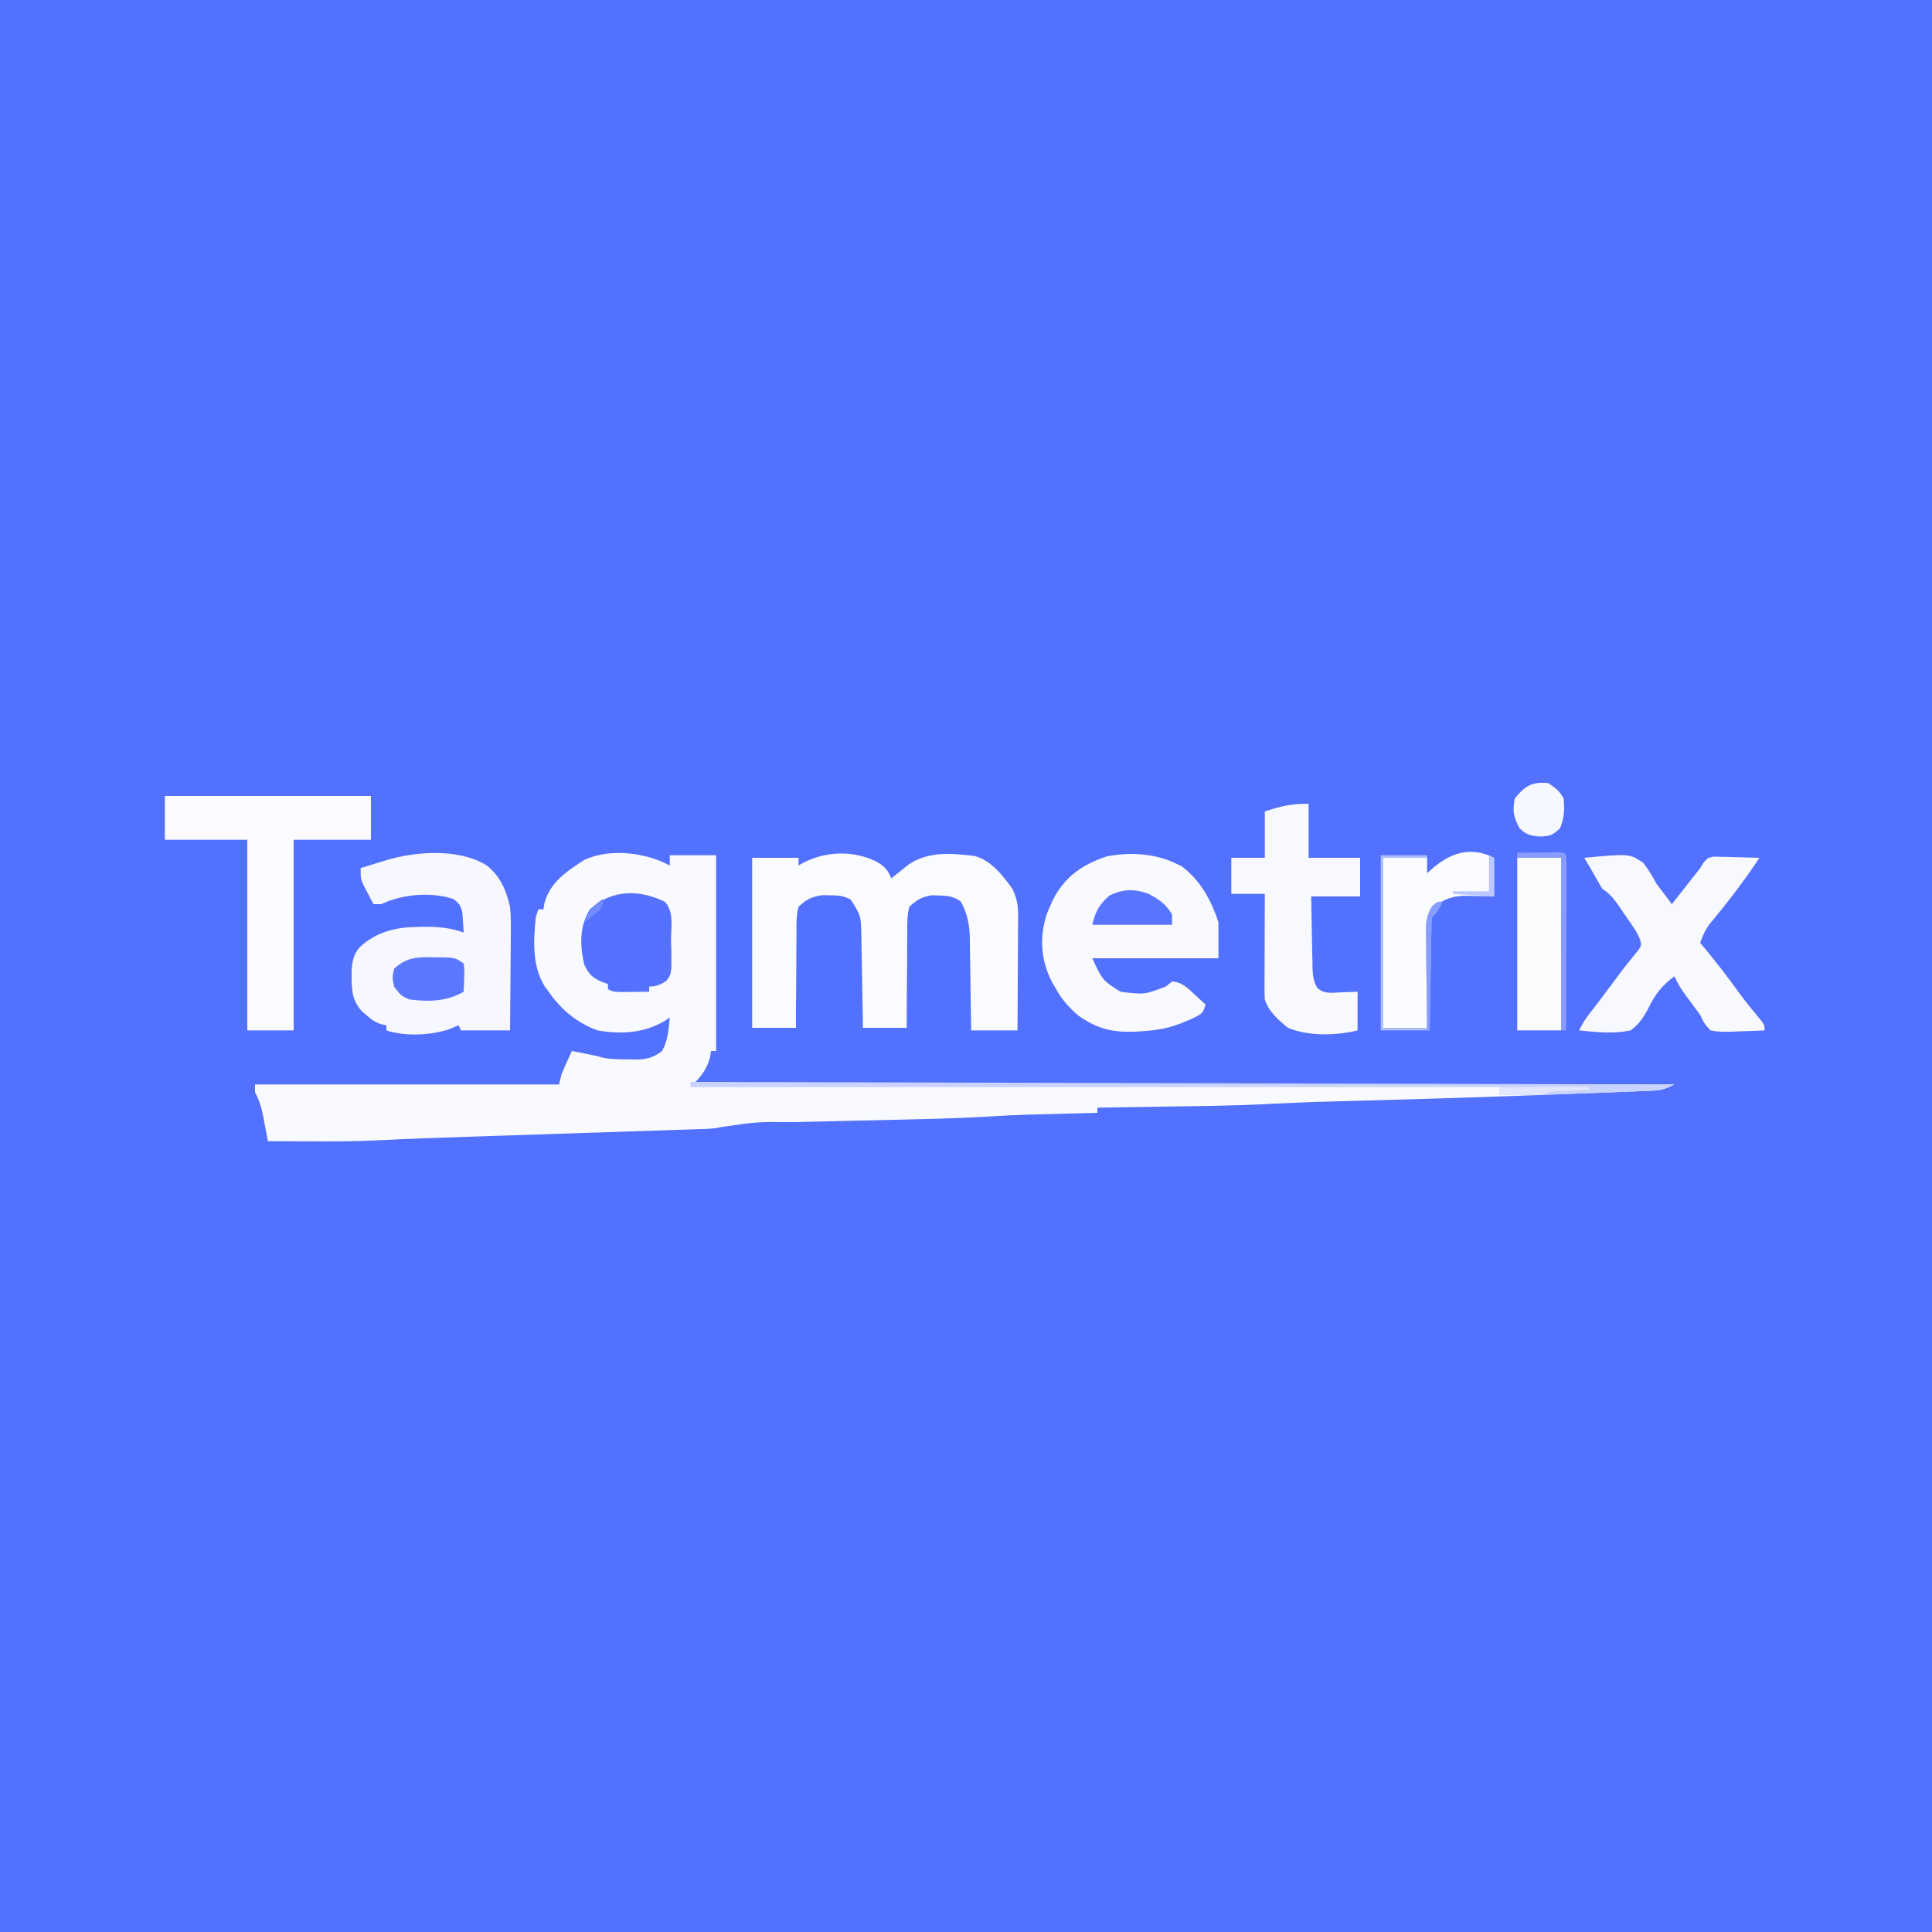 <?xml version="1.0" encoding="UTF-8"?>
<svg version="1.1" xmlns="http://www.w3.org/2000/svg" width="750" height="750">
<rect width="100%" height="100%" fill="#333333" stroke="none"/>
<path d="M0 0 C247.5 0 495 0 750 0 C750 247.5 750 495 750 750 C502.5 750 255 750 0 750 C0 502.5 0 255 0 0 Z " fill="#5271FF" transform="translate(0,0)"/>
<path d="M0 0 C0 -1.32 0 -2.64 0 -4 C5.94 -4 11.88 -4 18 -4 C18 21.08 18 46.16 18 72 C17.34 72 16.68 72 16 72 C15.845 73.083 15.845 73.083 15.688 74.188 C14.544 78.864 12.382 81.618 9 85 C134.73 85 260.46 85 390 85 C386.006 86.997 384.186 87.301 379.848 87.471 C378.587 87.524 377.326 87.578 376.027 87.633 C374.634 87.683 373.241 87.732 371.848 87.781 C370.382 87.84 368.917 87.898 367.452 87.958 C363.483 88.117 359.514 88.264 355.544 88.409 C352.229 88.531 348.913 88.66 345.598 88.789 C318.919 89.823 292.233 90.648 265.543 91.354 C249.222 91.776 249.222 91.776 232.914 92.52 C219.705 93.254 206.476 93.359 193.25 93.562 C190.595 93.606 187.94 93.649 185.285 93.693 C178.857 93.799 172.428 93.901 166 94 C166 94.66 166 95.32 166 96 C165.029 96.025 164.058 96.05 163.057 96.076 C159.365 96.172 155.672 96.272 151.98 96.372 C150.399 96.415 148.817 96.457 147.236 96.497 C144.929 96.557 142.623 96.62 140.316 96.684 C139.639 96.7 138.961 96.717 138.262 96.734 C133.91 96.858 129.57 97.082 125.225 97.354 C116.141 97.922 107.068 98.244 97.969 98.446 C95.436 98.502 92.902 98.562 90.368 98.623 C84.087 98.774 77.805 98.919 71.523 99.062 C66.18 99.185 60.837 99.311 55.494 99.44 C53.023 99.498 50.552 99.553 48.082 99.607 C33.961 99.478 33.961 99.478 20.136 101.502 C17.789 102.049 15.634 102.186 13.225 102.265 C12.267 102.299 11.309 102.333 10.322 102.367 C9.277 102.399 8.232 102.432 7.155 102.465 C6.048 102.502 4.942 102.54 3.802 102.579 C0.131 102.702 -3.54 102.82 -7.211 102.938 C-9.776 103.023 -12.34 103.109 -14.905 103.195 C-20.988 103.399 -27.071 103.599 -33.154 103.797 C-44.624 104.171 -56.094 104.553 -67.563 104.935 C-71.299 105.059 -75.035 105.181 -78.772 105.302 C-90.426 105.685 -102.076 106.099 -113.722 106.684 C-122.44 107.11 -131.148 107.112 -139.875 107.062 C-141.461 107.057 -143.047 107.053 -144.633 107.049 C-148.422 107.038 -152.211 107.021 -156 107 C-156.193 105.964 -156.387 104.927 -156.586 103.859 C-156.849 102.49 -157.112 101.12 -157.375 99.75 C-157.501 99.068 -157.628 98.386 -157.758 97.684 C-158.446 94.138 -159.321 91.183 -161 88 C-161 87.01 -161 86.02 -161 85 C-122.06 85 -83.12 85 -43 85 C-42.505 83.02 -42.505 83.02 -42 81 C-41.342 79.404 -40.654 77.821 -39.938 76.25 C-39.575 75.451 -39.213 74.652 -38.84 73.828 C-38.563 73.225 -38.286 72.622 -38 72 C-36.416 72.311 -34.833 72.624 -33.25 72.938 C-32.368 73.112 -31.487 73.286 -30.578 73.465 C-28 74 -28 74 -26.168 74.551 C-22.819 75.245 -19.468 75.225 -16.062 75.25 C-15.359 75.271 -14.656 75.291 -13.932 75.312 C-9.421 75.346 -6.574 74.793 -3 72 C-0.685 67.948 -0.465 63.57 0 59 C-0.513 59.361 -1.026 59.722 -1.555 60.094 C-9.714 65.039 -18.72 65.632 -28 64 C-36.012 61.099 -42.185 55.967 -47 49 C-47.505 48.319 -48.011 47.639 -48.531 46.938 C-53.494 38.997 -52.907 29.061 -52 20 C-51.505 18.515 -51.505 18.515 -51 17 C-50.34 17 -49.68 17 -49 17 C-48.897 16.278 -48.794 15.556 -48.688 14.812 C-46.686 6.625 -39.923 2.163 -33.164 -2.18 C-23.38 -6.828 -9.191 -5.058 0 0 Z " fill="#F9FAFF" transform="translate(260,336)"/>
<path d="M0 0 C3.31 1.796 4.773 3.246 6.188 6.75 C6.779 6.268 7.371 5.786 7.98 5.289 C8.771 4.657 9.561 4.026 10.375 3.375 C11.152 2.749 11.93 2.122 12.73 1.477 C20.291 -3.836 29.848 -3.07 38.695 -1.926 C45.075 -0.105 49.402 5.582 53.188 10.75 C54.85 14.272 55.434 17.025 55.415 20.907 C55.414 21.908 55.414 22.909 55.414 23.94 C55.404 25.008 55.393 26.076 55.383 27.176 C55.38 28.279 55.377 29.381 55.374 30.517 C55.363 34.033 55.338 37.547 55.312 41.062 C55.302 43.449 55.293 45.835 55.285 48.221 C55.263 54.064 55.229 59.907 55.188 65.75 C49.248 65.75 43.307 65.75 37.188 65.75 C37.173 64.484 37.158 63.218 37.143 61.914 C37.085 57.197 37.008 52.48 36.925 47.763 C36.892 45.725 36.864 43.687 36.841 41.65 C36.807 38.713 36.755 35.776 36.699 32.84 C36.693 31.935 36.686 31.031 36.68 30.099 C36.553 24.589 35.804 20.631 33.188 15.75 C30.374 13.637 27.781 13.429 24.312 13.375 C23.49 13.347 22.668 13.318 21.82 13.289 C17.94 13.968 16.116 15.072 13.188 17.75 C12.27 21.292 12.35 24.779 12.383 28.422 C12.369 29.459 12.355 30.497 12.341 31.566 C12.304 34.878 12.308 38.188 12.312 41.5 C12.294 43.746 12.274 45.992 12.25 48.238 C12.198 53.742 12.183 59.246 12.188 64.75 C6.577 64.75 0.968 64.75 -4.812 64.75 C-4.842 62.835 -4.842 62.835 -4.873 60.882 C-4.949 56.139 -5.037 51.396 -5.13 46.653 C-5.168 44.602 -5.203 42.55 -5.234 40.499 C-5.28 37.547 -5.338 34.596 -5.398 31.645 C-5.41 30.73 -5.422 29.815 -5.433 28.873 C-5.59 21.251 -5.59 21.251 -9.57 14.965 C-12.419 13.422 -14.457 13.317 -17.688 13.312 C-18.696 13.293 -19.704 13.274 -20.742 13.254 C-24.87 13.921 -26.717 14.895 -29.812 17.75 C-30.728 21.293 -30.65 24.779 -30.617 28.422 C-30.638 29.978 -30.638 29.978 -30.659 31.566 C-30.696 34.878 -30.692 38.188 -30.688 41.5 C-30.706 43.746 -30.726 45.992 -30.75 48.238 C-30.802 53.742 -30.817 59.246 -30.812 64.75 C-36.422 64.75 -42.032 64.75 -47.812 64.75 C-47.812 42.97 -47.812 21.19 -47.812 -1.25 C-41.873 -1.25 -35.932 -1.25 -29.812 -1.25 C-29.812 -0.26 -29.812 0.73 -29.812 1.75 C-29.337 1.461 -28.861 1.173 -28.371 0.875 C-19.574 -3.791 -9.069 -4.245 0 0 Z " fill="#FAFBFF" transform="translate(339.812,334.25)"/>
<path d="M0 0 C5.245 4.209 7.501 9.57 9 16 C9.37 19.802 9.352 23.562 9.293 27.379 C9.289 28.432 9.284 29.484 9.28 30.569 C9.263 33.9 9.226 37.231 9.188 40.562 C9.172 42.834 9.159 45.105 9.146 47.377 C9.114 52.918 9.062 58.459 9 64 C2.73 64 -3.54 64 -10 64 C-10.33 63.34 -10.66 62.68 -11 62 C-12.155 62.495 -13.31 62.99 -14.5 63.5 C-21.725 65.947 -31.746 66.418 -39 64 C-39 63.34 -39 62.68 -39 62 C-39.585 61.893 -40.17 61.786 -40.773 61.676 C-43.294 60.911 -44.646 59.909 -46.625 58.188 C-47.215 57.686 -47.806 57.185 -48.414 56.668 C-52.624 52.241 -52.496 47.572 -52.502 41.653 C-52.375 37.703 -51.997 34.92 -49.5 31.812 C-42.557 25.397 -34.866 23.819 -25.75 23.812 C-24.916 23.8 -24.082 23.788 -23.223 23.775 C-18.085 23.763 -13.865 24.337 -9 26 C-9.087 24.395 -9.196 22.791 -9.312 21.188 C-9.371 20.294 -9.429 19.401 -9.488 18.48 C-10.074 15.64 -10.709 14.725 -13 13 C-21.641 10.12 -32.882 11.103 -41 15 C-41.99 15 -42.98 15 -44 15 C-44.843 13.422 -45.674 11.837 -46.5 10.25 C-46.964 9.368 -47.428 8.487 -47.906 7.578 C-49 5 -49 5 -49 1 C-46.917 0.353 -44.834 -0.293 -42.75 -0.938 C-41.59 -1.297 -40.43 -1.657 -39.234 -2.027 C-27.504 -5.555 -10.72 -6.748 0 0 Z " fill="#F7F8FF" transform="translate(189,336)"/>
<path d="M0 0 C0.887 0.412 1.774 0.825 2.688 1.25 C10.06 6.829 14.12 14.359 17 23 C17 27.62 17 32.24 17 37 C0.83 37 -15.34 37 -32 37 C-27.924 45.647 -27.924 45.647 -21 50 C-11.759 51.144 -11.759 51.144 -3.375 47.938 C-2.591 47.298 -1.808 46.659 -1 46 C2.878 46.262 4.991 48.506 7.75 51.062 C8.949 52.163 8.949 52.163 10.172 53.285 C10.775 53.851 11.378 54.417 12 55 C11 58 11 58 9.066 59.316 C3.077 62.297 -2.329 64.335 -9 65 C-9.656 65.067 -10.311 65.133 -10.987 65.202 C-21.4 66.119 -28.667 65.505 -37.359 59.27 C-41.002 56.139 -43.669 53.196 -46 49 C-46.482 48.178 -46.964 47.355 -47.461 46.508 C-51.915 38.017 -52.564 29.318 -49.75 20.125 C-49.202 18.735 -48.62 17.359 -48 16 C-47.722 15.386 -47.443 14.773 -47.156 14.141 C-42.564 5.194 -35.57 0.437 -26.18 -2.586 C-17.533 -4.228 -7.991 -3.76 0 0 Z " fill="#F9FAFF" transform="translate(456,335)"/>
<path d="M0 0 C26.4 0 52.8 0 80 0 C80 5.61 80 11.22 80 17 C70.1 17 60.2 17 50 17 C50 41.42 50 65.84 50 91 C44.06 91 38.12 91 32 91 C32 66.58 32 42.16 32 17 C21.44 17 10.88 17 0 17 C0 11.39 0 5.78 0 0 Z " fill="#FBFBFF" transform="translate(64,309)"/>
<path d="M0 0 C17.569 -1.631 17.569 -1.631 22.898 1.945 C24.9 4.533 26.457 7.118 28 10 C29.142 11.56 30.306 13.104 31.5 14.625 C32.336 15.748 33.169 16.873 34 18 C35.771 15.75 37.542 13.5 39.312 11.25 C39.812 10.616 40.312 9.982 40.826 9.328 C41.313 8.709 41.799 8.091 42.301 7.453 C42.746 6.888 43.191 6.322 43.65 5.739 C45.069 3.97 45.069 3.97 46.377 1.809 C48 0 48 0 50.177 -0.454 C50.999 -0.433 51.821 -0.412 52.668 -0.391 C53.561 -0.378 54.453 -0.365 55.373 -0.352 C56.302 -0.318 57.231 -0.285 58.188 -0.25 C59.598 -0.223 59.598 -0.223 61.037 -0.195 C63.359 -0.148 65.679 -0.082 68 0 C62.092 8.995 55.538 17.497 48.629 25.746 C46.939 28.084 45.952 30.287 45 33 C45.557 33.666 46.114 34.333 46.688 35.02 C51.344 40.644 55.76 46.338 60.004 52.281 C62.711 55.968 65.606 59.488 68.531 63.004 C70 65 70 65 70 67 C66.584 67.174 63.169 67.281 59.75 67.375 C58.782 67.425 57.814 67.476 56.816 67.527 C54.095 67.584 51.667 67.553 49 67 C46.586 64.328 46.586 64.328 45 61 C42.953 58.181 40.881 55.383 38.805 52.586 C37.3 50.43 36.086 48.385 35 46 C30.134 49.515 27.192 53.45 24.676 58.832 C22.717 62.388 21.263 64.54 18 67 C11.464 68.391 4.597 67.674 -2 67 C-0.36 63.575 1.588 60.946 4 58 C5.978 55.411 7.925 52.798 9.875 50.188 C10.893 48.827 11.911 47.466 12.93 46.105 C13.428 45.432 13.927 44.758 14.44 44.064 C15.518 42.637 16.625 41.232 17.755 39.846 C18.313 39.151 18.871 38.455 19.445 37.738 C19.959 37.116 20.472 36.494 21 35.853 C22.211 34.037 22.211 34.037 21.737 31.898 C20.839 29.586 19.658 27.73 18.25 25.688 C17.444 24.516 17.444 24.516 16.621 23.32 C16.086 22.555 15.551 21.789 15 21 C14.537 20.317 14.074 19.634 13.598 18.93 C11.569 15.983 10.009 14.006 7 12 C5.993 10.333 4.987 8.663 4.062 6.949 C2.777 4.59 1.392 2.298 0 0 Z " fill="#F8F9FF" transform="translate(615,333)"/>
<path d="M0 0 C0 6.93 0 13.86 0 21 C6.6 21 13.2 21 20 21 C20 25.95 20 30.9 20 36 C13.73 36 7.46 36 1 36 C1.074 40.627 1.157 45.253 1.262 49.879 C1.296 51.453 1.324 53.026 1.346 54.599 C1.38 56.863 1.432 59.127 1.488 61.391 C1.495 62.092 1.501 62.793 1.508 63.515 C1.599 66.566 1.863 68.746 3.322 71.451 C6.03 73.951 8.616 73.381 12.188 73.25 C15.56 73.126 15.56 73.126 19 73 C19 77.95 19 82.9 19 88 C10.782 90.055 -0.092 90.33 -8 87 C-11.892 83.827 -15.391 80.828 -17 76 C-17.086 74.634 -17.118 73.264 -17.114 71.896 C-17.113 71.075 -17.113 70.255 -17.113 69.409 C-17.108 68.528 -17.103 67.646 -17.098 66.738 C-17.096 65.832 -17.095 64.927 -17.093 63.993 C-17.088 61.1 -17.075 58.206 -17.062 55.312 C-17.057 53.351 -17.053 51.389 -17.049 49.428 C-17.038 44.618 -17.021 39.809 -17 35 C-21.29 35 -25.58 35 -30 35 C-30 30.38 -30 25.76 -30 21 C-25.71 21 -21.42 21 -17 21 C-17 15.06 -17 9.12 -17 3 C-10.645 0.911 -6.882 0 0 0 Z " fill="#F8F9FF" transform="translate(508,312)"/>
<path d="M0 0 C0 4.95 0 9.9 0 15 C-1.085 14.965 -2.171 14.93 -3.289 14.895 C-4.734 14.866 -6.18 14.839 -7.625 14.812 C-8.694 14.775 -8.694 14.775 -9.785 14.736 C-14.602 14.67 -17.851 15.293 -22 18 C-24.555 20.849 -25.378 22.681 -25.432 26.493 C-25.452 27.374 -25.472 28.254 -25.492 29.162 C-25.502 30.574 -25.502 30.574 -25.512 32.016 C-25.53 32.987 -25.548 33.958 -25.566 34.958 C-25.62 38.055 -25.654 41.152 -25.688 44.25 C-25.721 46.352 -25.755 48.453 -25.791 50.555 C-25.876 55.703 -25.943 60.851 -26 66 C-31.61 66 -37.22 66 -43 66 C-43 44.22 -43 22.44 -43 0 C-37.39 0 -31.78 0 -26 0 C-26 1.98 -26 3.96 -26 6 C-25.329 5.385 -25.329 5.385 -24.645 4.758 C-17.228 -1.852 -9.419 -4.709 0 0 Z " fill="#FBFCFF" transform="translate(580,333)"/>
<path d="M0 0 C5.61 0 11.22 0 17 0 C17 22.11 17 44.22 17 67 C11.39 67 5.78 67 0 67 C0 44.89 0 22.78 0 0 Z " fill="#FCFCFF" transform="translate(589,333)"/>
<path d="M0 0 C3.785 3.785 2.458 10.267 2.5 15.375 C2.541 16.62 2.583 17.865 2.625 19.148 C2.702 28.059 2.702 28.059 0.699 30.743 C-1.466 32.238 -3.355 33 -6 33 C-6 33.66 -6 34.32 -6 35 C-8.292 35.027 -10.583 35.046 -12.875 35.062 C-14.151 35.074 -15.427 35.086 -16.742 35.098 C-20 35 -20 35 -22 34 C-22 33.34 -22 32.68 -22 32 C-22.763 31.732 -23.526 31.464 -24.312 31.188 C-28.055 29.534 -29.433 28.193 -31.188 24.5 C-32.921 17.032 -33.11 9.629 -29 3 C-20.492 -4.723 -10.12 -4.784 0 0 Z " fill="#5472FF" transform="translate(258,350)"/>
<path d="M0 0 C189.09 0.495 189.09 0.495 382 1 C378.405 2.797 377.154 3.264 373.394 3.411 C372.485 3.451 371.575 3.49 370.639 3.532 C369.17 3.582 369.17 3.582 367.672 3.633 C366.65 3.674 365.628 3.716 364.576 3.759 C362.407 3.845 360.238 3.927 358.069 4.005 C354.804 4.123 351.539 4.254 348.273 4.387 C336.843 4.838 325.439 5.134 314 5 C314 4.01 314 3.02 314 2 C210.38 2 106.76 2 0 2 C0 1.34 0 0.68 0 0 Z " fill="#C8D3FF" transform="translate(268,420)"/>
<path d="M0 0 C1.209 0.002 1.209 0.002 2.443 0.004 C8.389 0.093 8.389 0.093 11.812 2.375 C12.105 4.977 12.105 4.977 12 8 C11.973 9.003 11.946 10.006 11.918 11.039 C11.883 11.81 11.848 12.581 11.812 13.375 C5.179 17.165 -1.688 17.316 -9.188 16.375 C-12.412 15.109 -13.072 14.299 -15.188 11.375 C-15.938 7.812 -15.938 7.812 -15.188 4.375 C-10.27 0.017 -6.238 -0.192 0 0 Z " fill="#5A78FF" transform="translate(168.188,371.625)"/>
<path d="M0 0 C4.297 1.96 7.305 4.136 9.785 8.27 C9.785 9.59 9.785 10.91 9.785 12.27 C-0.445 12.27 -10.675 12.27 -21.215 12.27 C-19.948 7.201 -18.526 4.425 -14.59 0.957 C-9.602 -1.537 -5.315 -1.753 0 0 Z " fill="#5775FF" transform="translate(445.215,346.73)"/>
<path d="M0 0 C2.7 1.8 4.542 3.084 6 6 C6.381 10.575 6.311 13.209 4.625 17.5 C1.72 20.267 0.918 20.497 -2.938 20.75 C-6.475 20.52 -8.64 20.091 -11.125 17.5 C-13.554 12.967 -13.806 11.075 -13 6 C-9.039 1.101 -6.289 -0.617 0 0 Z " fill="#F6F8FF" transform="translate(601,304)"/>
<path d="M0 0 C2.979 -0.027 5.958 -0.047 8.938 -0.062 C9.788 -0.071 10.638 -0.079 11.514 -0.088 C12.323 -0.091 13.131 -0.094 13.965 -0.098 C14.714 -0.103 15.463 -0.108 16.234 -0.114 C18 0 18 0 19 1 C19.094 3.117 19.117 5.237 19.114 7.356 C19.114 8.019 19.114 8.682 19.114 9.366 C19.113 11.568 19.105 13.77 19.098 15.973 C19.096 17.496 19.094 19.019 19.093 20.542 C19.09 24.558 19.08 28.575 19.069 32.591 C19.058 36.686 19.054 40.782 19.049 44.877 C19.038 52.918 19.021 60.959 19 69 C18.34 69 17.68 69 17 69 C17 46.89 17 24.78 17 2 C11.39 2 5.78 2 0 2 C0 1.34 0 0.68 0 0 Z " fill="#889DFF" transform="translate(589,331)"/>
<path d="M0 0 C5.94 0 11.88 0 18 0 C18 0.33 18 0.66 18 1 C12.39 1 6.78 1 1 1 C1 22.78 1 44.56 1 67 C6.61 67 12.22 67 18 67 C17.979 65.693 17.958 64.387 17.937 63.04 C17.864 58.186 17.818 53.331 17.78 48.476 C17.76 46.376 17.733 44.276 17.698 42.176 C17.65 39.155 17.627 36.135 17.609 33.113 C17.589 32.177 17.568 31.24 17.547 30.275 C17.545 25.965 17.621 23.626 19.899 19.868 C22 18 22 18 24 18 C22.848 20.468 21.952 22.048 20 24 C19.67 25.978 19.67 25.978 19.681 28.266 C19.661 29.147 19.641 30.028 19.621 30.935 C19.604 32.363 19.604 32.363 19.586 33.82 C19.567 34.794 19.547 35.768 19.527 36.771 C19.467 39.889 19.421 43.007 19.375 46.125 C19.337 48.236 19.298 50.346 19.258 52.457 C19.162 57.638 19.078 62.819 19 68 C12.73 68 6.46 68 0 68 C0 45.56 0 23.12 0 0 Z " fill="#AFBEFF" transform="translate(536,332)"/>
<path d="M0 0 C11.55 0 23.1 0 35 0 C35 0.33 35 0.66 35 1 C33.194 1.091 33.194 1.091 31.352 1.184 C29.776 1.268 28.201 1.353 26.625 1.438 C25.831 1.477 25.037 1.516 24.219 1.557 C19.974 1.689 19.974 1.689 16 3 C13.282 3.072 10.591 3.093 7.875 3.062 C7.121 3.058 6.367 3.053 5.59 3.049 C3.727 3.037 1.863 3.019 0 3 C0 2.01 0 1.02 0 0 Z " fill="#E2E7FF" transform="translate(582,422)"/>
<path d="M0 0 C-1.152 2.468 -2.048 4.048 -4 6 C-4.33 7.978 -4.33 7.978 -4.319 10.266 C-4.339 11.147 -4.359 12.028 -4.379 12.935 C-4.391 13.887 -4.402 14.839 -4.414 15.82 C-4.433 16.794 -4.453 17.768 -4.473 18.771 C-4.533 21.889 -4.579 25.007 -4.625 28.125 C-4.663 30.236 -4.702 32.346 -4.742 34.457 C-4.838 39.638 -4.923 44.819 -5 50 C-5.33 50 -5.66 50 -6 50 C-6.102 43.683 -6.172 37.366 -6.22 31.049 C-6.24 28.9 -6.267 26.752 -6.302 24.603 C-6.35 21.513 -6.373 18.423 -6.391 15.332 C-6.411 14.374 -6.432 13.415 -6.453 12.427 C-6.455 8.068 -6.396 5.656 -4.101 1.854 C-2 0 -2 0 0 0 Z " fill="#879DFF" transform="translate(560,350)"/>
<path d="M0 0 C0.66 0.33 1.32 0.66 2 1 C2 5.95 2 10.9 2 16 C-3.28 15.67 -8.56 15.34 -14 15 C-14 14.67 -14 14.34 -14 14 C-9.38 14 -4.76 14 0 14 C0 9.38 0 4.76 0 0 Z " fill="#BBC7FF" transform="translate(578,332)"/>
<path d="M0 0 C0 3 0 3 -1.531 4.605 C-2.181 5.128 -2.831 5.65 -3.5 6.188 C-4.15 6.717 -4.799 7.247 -5.469 7.793 C-5.974 8.191 -6.479 8.59 -7 9 C-5.65 4.581 -3.739 2.657 0 0 Z " fill="#728BFF" transform="translate(234,349)"/>
</svg>
